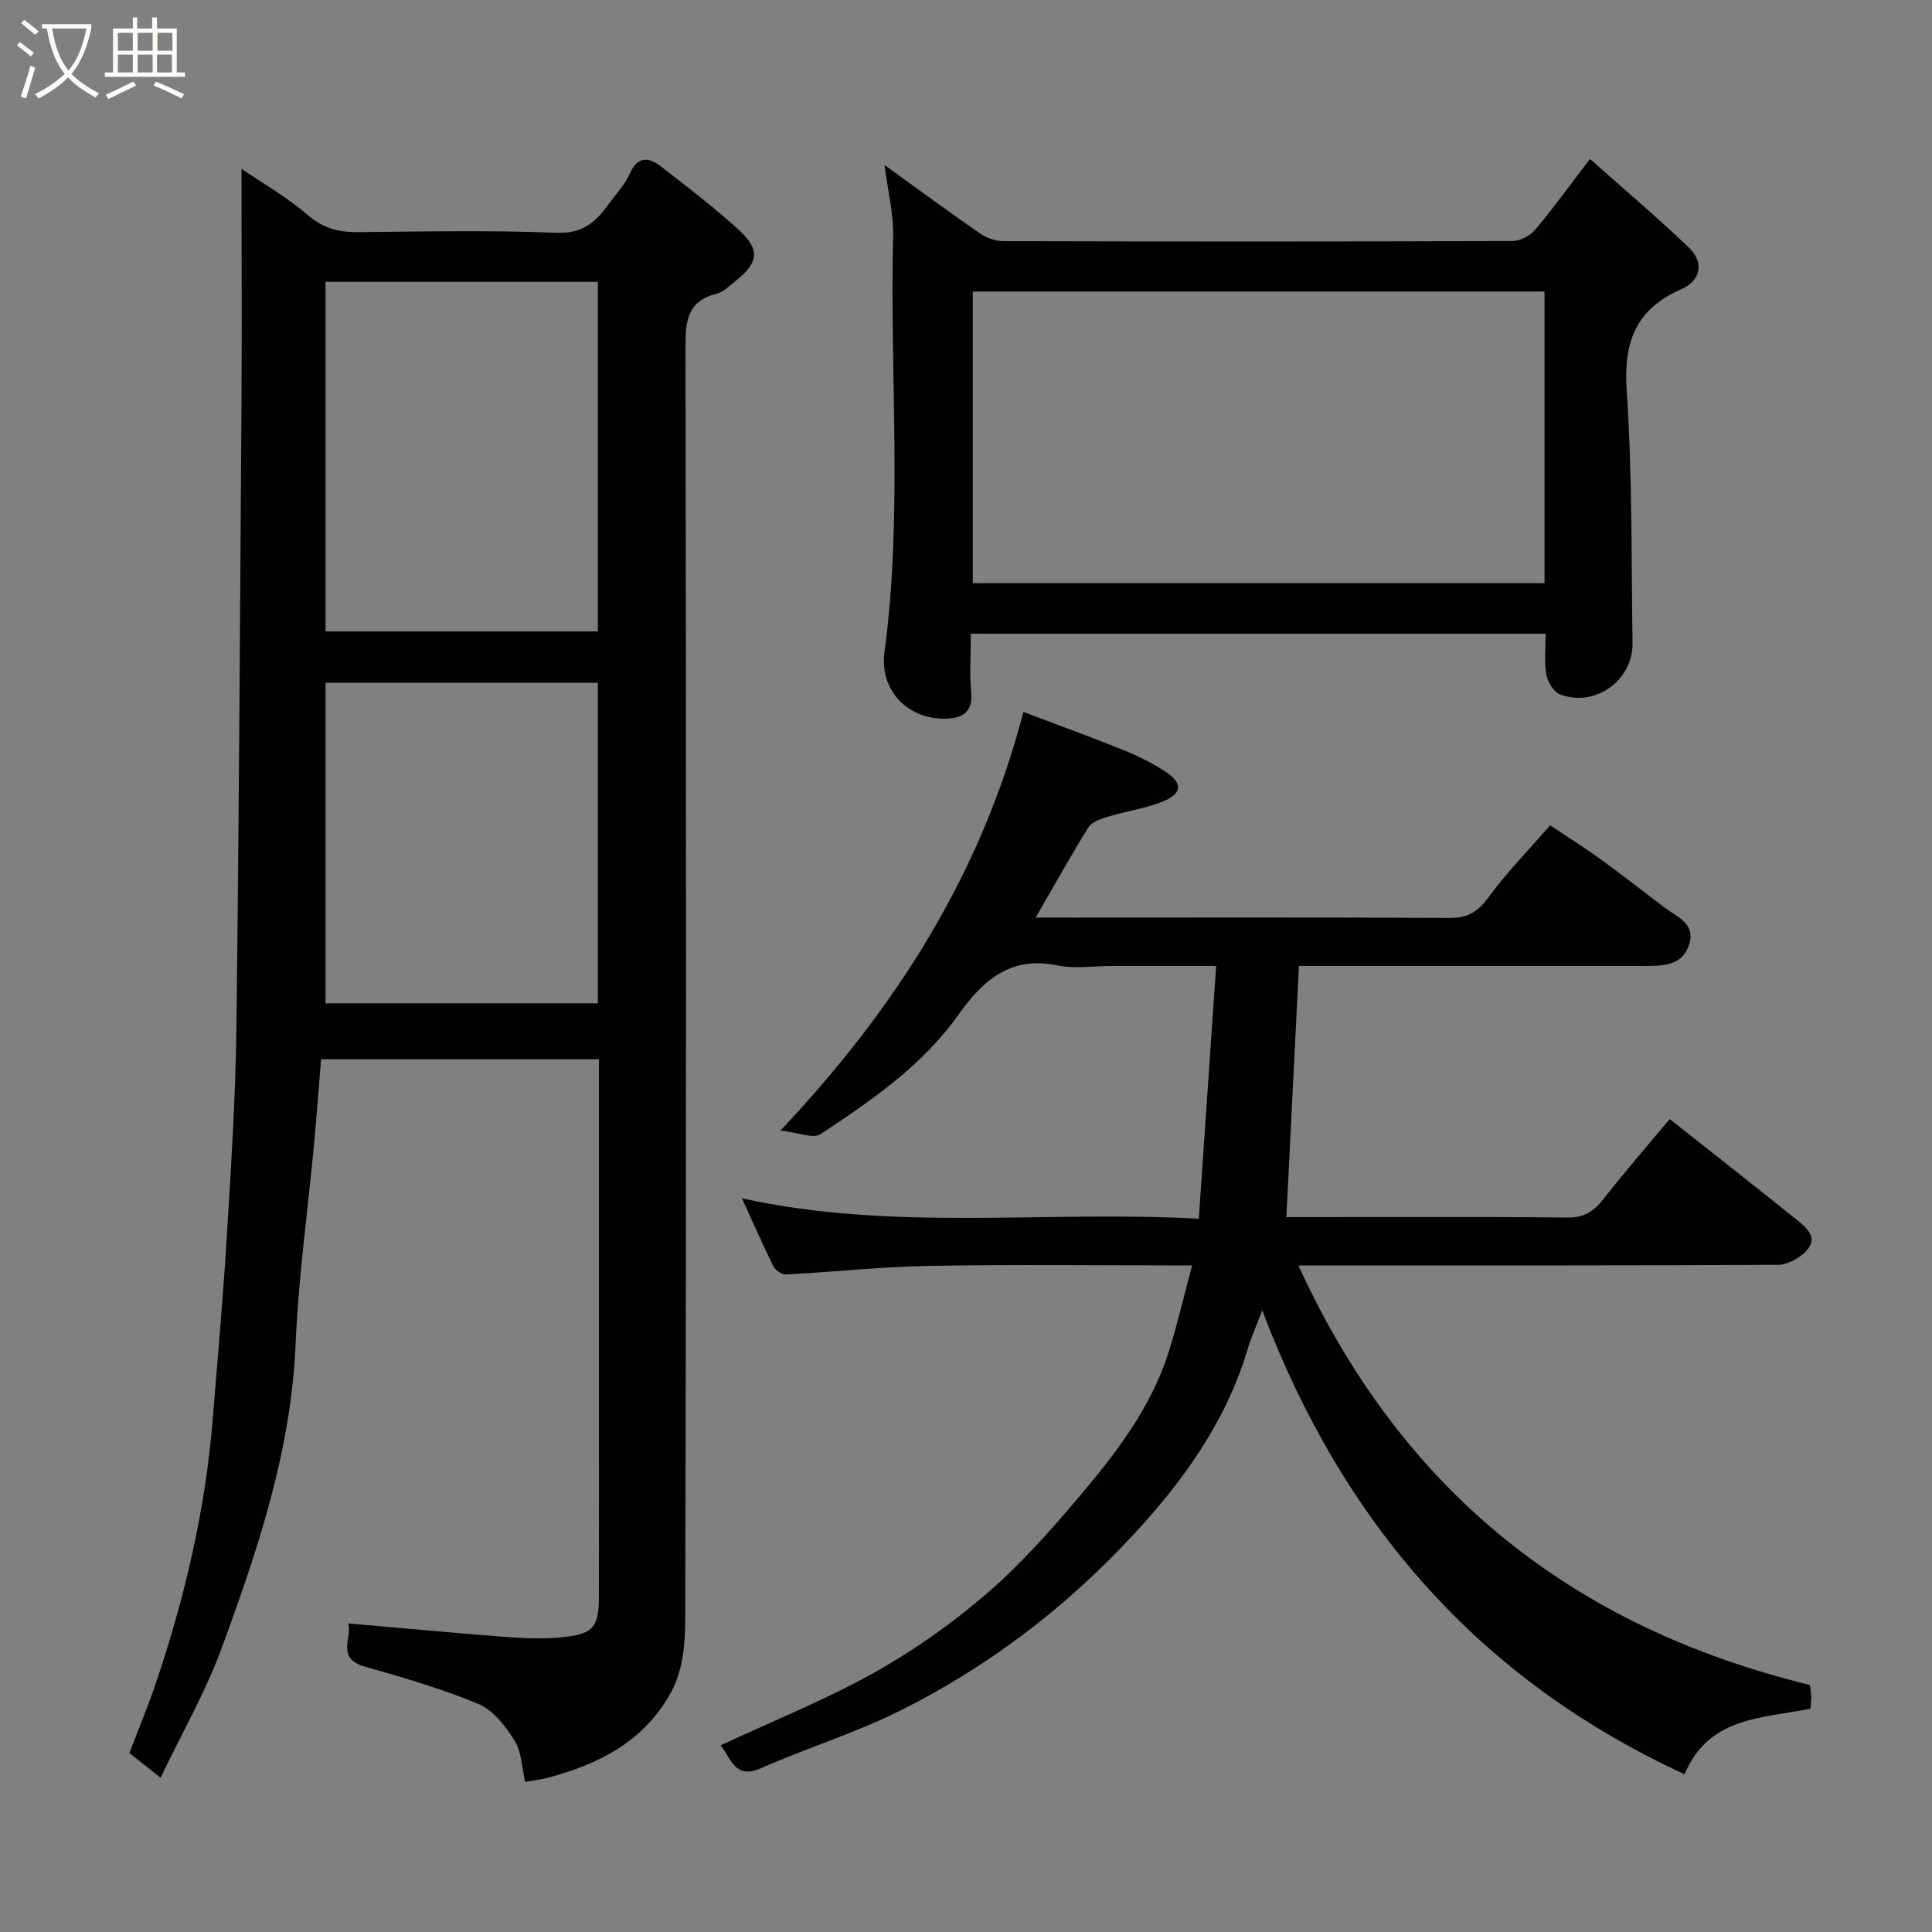 <svg enable-background="new 0 0 400 400" viewBox="0 0 400 400" xmlns="http://www.w3.org/2000/svg"><rect x="0" y="0" width="400" height="400" fill="#808080" stroke="none"/><path d="m6.4 11.7c-1-.8-1.9-1.6-2.9-2.3l.6-.7c.9.7 1.9 1.4 2.9 2.2zm-2.1 8.3c.7-2.1 1.4-4.2 2-6.4.2.1.6.3 1 .4-.7 2.3-1.3 4.4-1.9 6.4zm3-12.8c-1.1-.9-2.1-1.7-2.9-2.4l.6-.7c1 .8 2 1.5 3 2.4zm1.4-1.3v-.9h10.2v.9c-.9 4.2-2.3 7.3-4.1 9.4 1.3 1.4 3.2 2.7 5.7 4-.2.2-.4.5-.7.9-2.5-1.4-4.4-2.7-5.7-4.2-1.4 1.5-3.5 3-6.1 4.4 0 0 0 0-.1-.1-.3-.4-.5-.7-.7-.8 2.7-1.3 4.7-2.8 6.2-4.2-1.8-2.2-3-5.3-3.7-9.4zm9.2 0h-7.1c.6 3.8 1.7 6.7 3.4 8.7 1.7-2 2.9-4.8 3.7-8.7z" fill="#fbfcfa"/><path d="m31.6 3.6h.9v2.3h4.1v9.1h1.7v.9h-16.6v-.9h1.7v-9.1h4.1v-2.3h.9v2.3h3.1v-2.3zm-4 13.3.6.8c-1.9.9-3.8 1.9-5.8 2.8-.2-.3-.3-.6-.5-.9 2-.9 3.9-1.8 5.7-2.7zm-3.2-10.1v3.7h3.1v-3.7zm0 4.5v3.7h3.1v-3.7zm4.1-4.5v3.7h3.1v-3.7zm0 4.5v3.7h3.1v-3.7zm9.1 9.1c-2.1-1.1-4.1-2-5.8-2.7l.5-.8c2.2.9 4.1 1.8 5.8 2.6zm-1.9-13.6h-3.1v3.7h3.1zm-3.2 4.5v3.7h3.1v-3.7z" fill="#fbfcfa"/><g fill="#010102"><path d="m50 34.95c4.3 2.94 9.41 5.86 13.79 9.63 3.2 2.75 6.42 3.51 10.38 3.48 13.66-.13 27.35-.43 40.99.14 5.34.22 8.13-2.13 10.76-5.82 1.52-2.12 3.43-4.07 4.46-6.41 1.7-3.87 4.07-3.36 6.58-1.42 5.44 4.22 10.93 8.43 16.01 13.06 4.45 4.06 4.09 6.73-.59 10.49-1.27 1.02-2.56 2.35-4.05 2.72-5.93 1.49-6.42 5.53-6.41 10.81.14 87.33.16 174.66-.04 261.98-.01 6.02-.11 12.23-3.63 17.97-5.74 9.38-14.49 13.65-24.45 16.39-1.7.47-3.47.67-5.07.97-.71-3.03-.74-6.27-2.21-8.6-1.86-2.97-4.44-6.29-7.5-7.56-7.61-3.18-15.61-5.49-23.56-7.75-6-1.7-2.43-6.13-3.38-8.92 11.18.97 22.21 2.01 33.24 2.84 3.84.29 7.75.39 11.56-.03 6.01-.66 7.11-2.18 7.12-8.36.02-14.33.01-28.66.01-43 0-20.83 0-41.66 0-62.5 0-1.81 0-3.62 0-5.75-19.37 0-38.42 0-57.54 0-.49 5.99-.92 11.87-1.47 17.75-1.28 13.74-3.22 27.45-3.8 41.21-.93 22.09-7.83 42.63-15.32 63-3.32 9.04-8.2 17.51-12.63 26.78-2.83-2.23-4.46-3.52-6.46-5.1 1.84-4.85 3.91-9.78 5.61-14.84 5.89-17.53 10.09-35.44 11.61-53.91 1.05-12.8 2.18-25.59 2.96-38.4.87-14.19 1.79-28.4 1.97-42.61.54-43.26.77-86.53 1.06-129.8.09-16.19 0-32.4 0-48.44zm73.78 23.4c-19.1 0-37.8 0-56.38 0v72.38h56.38c0-24.18 0-48.09 0-72.38zm0 83.01c-19.11 0-37.82 0-56.38 0v66.37h56.38c0-22.19 0-44.11 0-66.37z"/><path d="m261.33 271.28c-1.27 3.36-2.32 5.71-3.05 8.15-4.52 15.1-13.51 27.48-24.06 38.78-13.9 14.9-29.97 27.11-48.22 36.14-9.16 4.53-19.05 7.59-28.42 11.73-5.47 2.42-6.13-1.97-8.38-4.73 10.76-5.01 21.56-9.36 31.67-14.98 8.23-4.58 16.07-10.13 23.22-16.26 6.94-5.94 13.11-12.89 19.04-19.88 7.83-9.22 15.28-18.83 18.94-30.65 1.76-5.69 3.12-11.51 4.74-17.58-18.49 0-36.48-.22-54.47.09-9.86.17-19.71 1.26-29.57 1.78-.87.05-2.24-.87-2.65-1.7-2.21-4.45-4.19-9.01-6.5-14.07 31.57 6.94 62.75 2.46 94.58 4.23 1.21-17.62 2.38-34.64 3.59-52.34-7.92 0-14.69 0-21.46 0-3.83 0-7.8.64-11.47-.12-9.75-2.02-15.44 3.22-20.45 10.26-7.5 10.54-17.99 17.71-28.54 24.69-1.49.99-4.52-.34-8.28-.76 24.05-25.52 41.52-53.09 50.3-86.66 6.92 2.62 13.89 5.15 20.77 7.92 3 1.21 5.95 2.68 8.65 4.45 3.57 2.35 3.46 4.54-.49 6.15-3.57 1.45-7.5 1.98-11.21 3.11-1.52.46-3.49 1.05-4.23 2.22-3.69 5.88-7.04 11.97-10.95 18.73h5.74c26.66 0 53.32-.07 79.98.07 3.74.02 5.88-1.3 8.06-4.31 3.66-5.03 8.07-9.52 12.72-14.86 3.27 2.18 6.91 4.45 10.37 6.96 4.51 3.26 8.89 6.7 13.33 10.06 2.56 1.93 6.36 3.25 5.14 7.46-1.33 4.59-5.38 4.63-9.25 4.63-22.5 0-44.99 0-67.49 0-1.14 0-2.28 0-4.1 0-.87 17.33-1.72 34.37-2.6 52h5.32c17.66 0 35.33-.1 52.99.09 3.45.04 5.4-1.36 7.38-3.89 4.34-5.54 8.97-10.86 13.68-16.5 8.91 7.05 17.65 13.9 26.3 20.86 2.03 1.64 4.57 3.72 1.93 6.49-1.42 1.49-3.86 2.82-5.85 2.83-31.16.17-62.32.12-93.48.12-1.76 0-3.52 0-5.79 0 21.29 46.51 56.5 74.81 105.89 86.86.03.22.22 1.16.28 2.1.05.81-.06 1.63-.11 2.79-9.88 2.07-21.09 1.56-26.09 13.6-42.66-19.66-70.77-52.02-87.45-96.06z"/><path d="m320.01 131.2c-39.82 0-79.07 0-119.01 0 0 4.17-.29 8.28.08 12.34.43 4.8-3.14 5.31-5.96 5.25-7.56-.17-13.02-6.13-12-13.72 3.83-28.63 1.07-57.37 1.79-86.05.12-4.79-1.12-9.61-1.78-14.86 6.76 4.88 13.17 9.61 19.72 14.14 1.36.94 3.24 1.63 4.88 1.63 35.14.09 70.28.1 105.43-.03 1.59-.01 3.63-1.08 4.67-2.32 3.68-4.36 7.03-9.01 11.36-14.67 6.99 6.22 13.88 12.05 20.4 18.27 3.31 3.16 2.58 6.91-1.49 8.69-9.46 4.14-11.99 10.94-11.31 21 1.17 17.37.95 34.83 1.21 52.25.12 7.77-7.78 13.42-15.03 10.64-1.31-.5-2.54-2.56-2.81-4.08-.49-2.57-.15-5.28-.15-8.48zm-.23-70.84c-39.78 0-79.15 0-118.37 0v60.38h118.37c0-20.2 0-40.12 0-60.38z"/></g></svg>